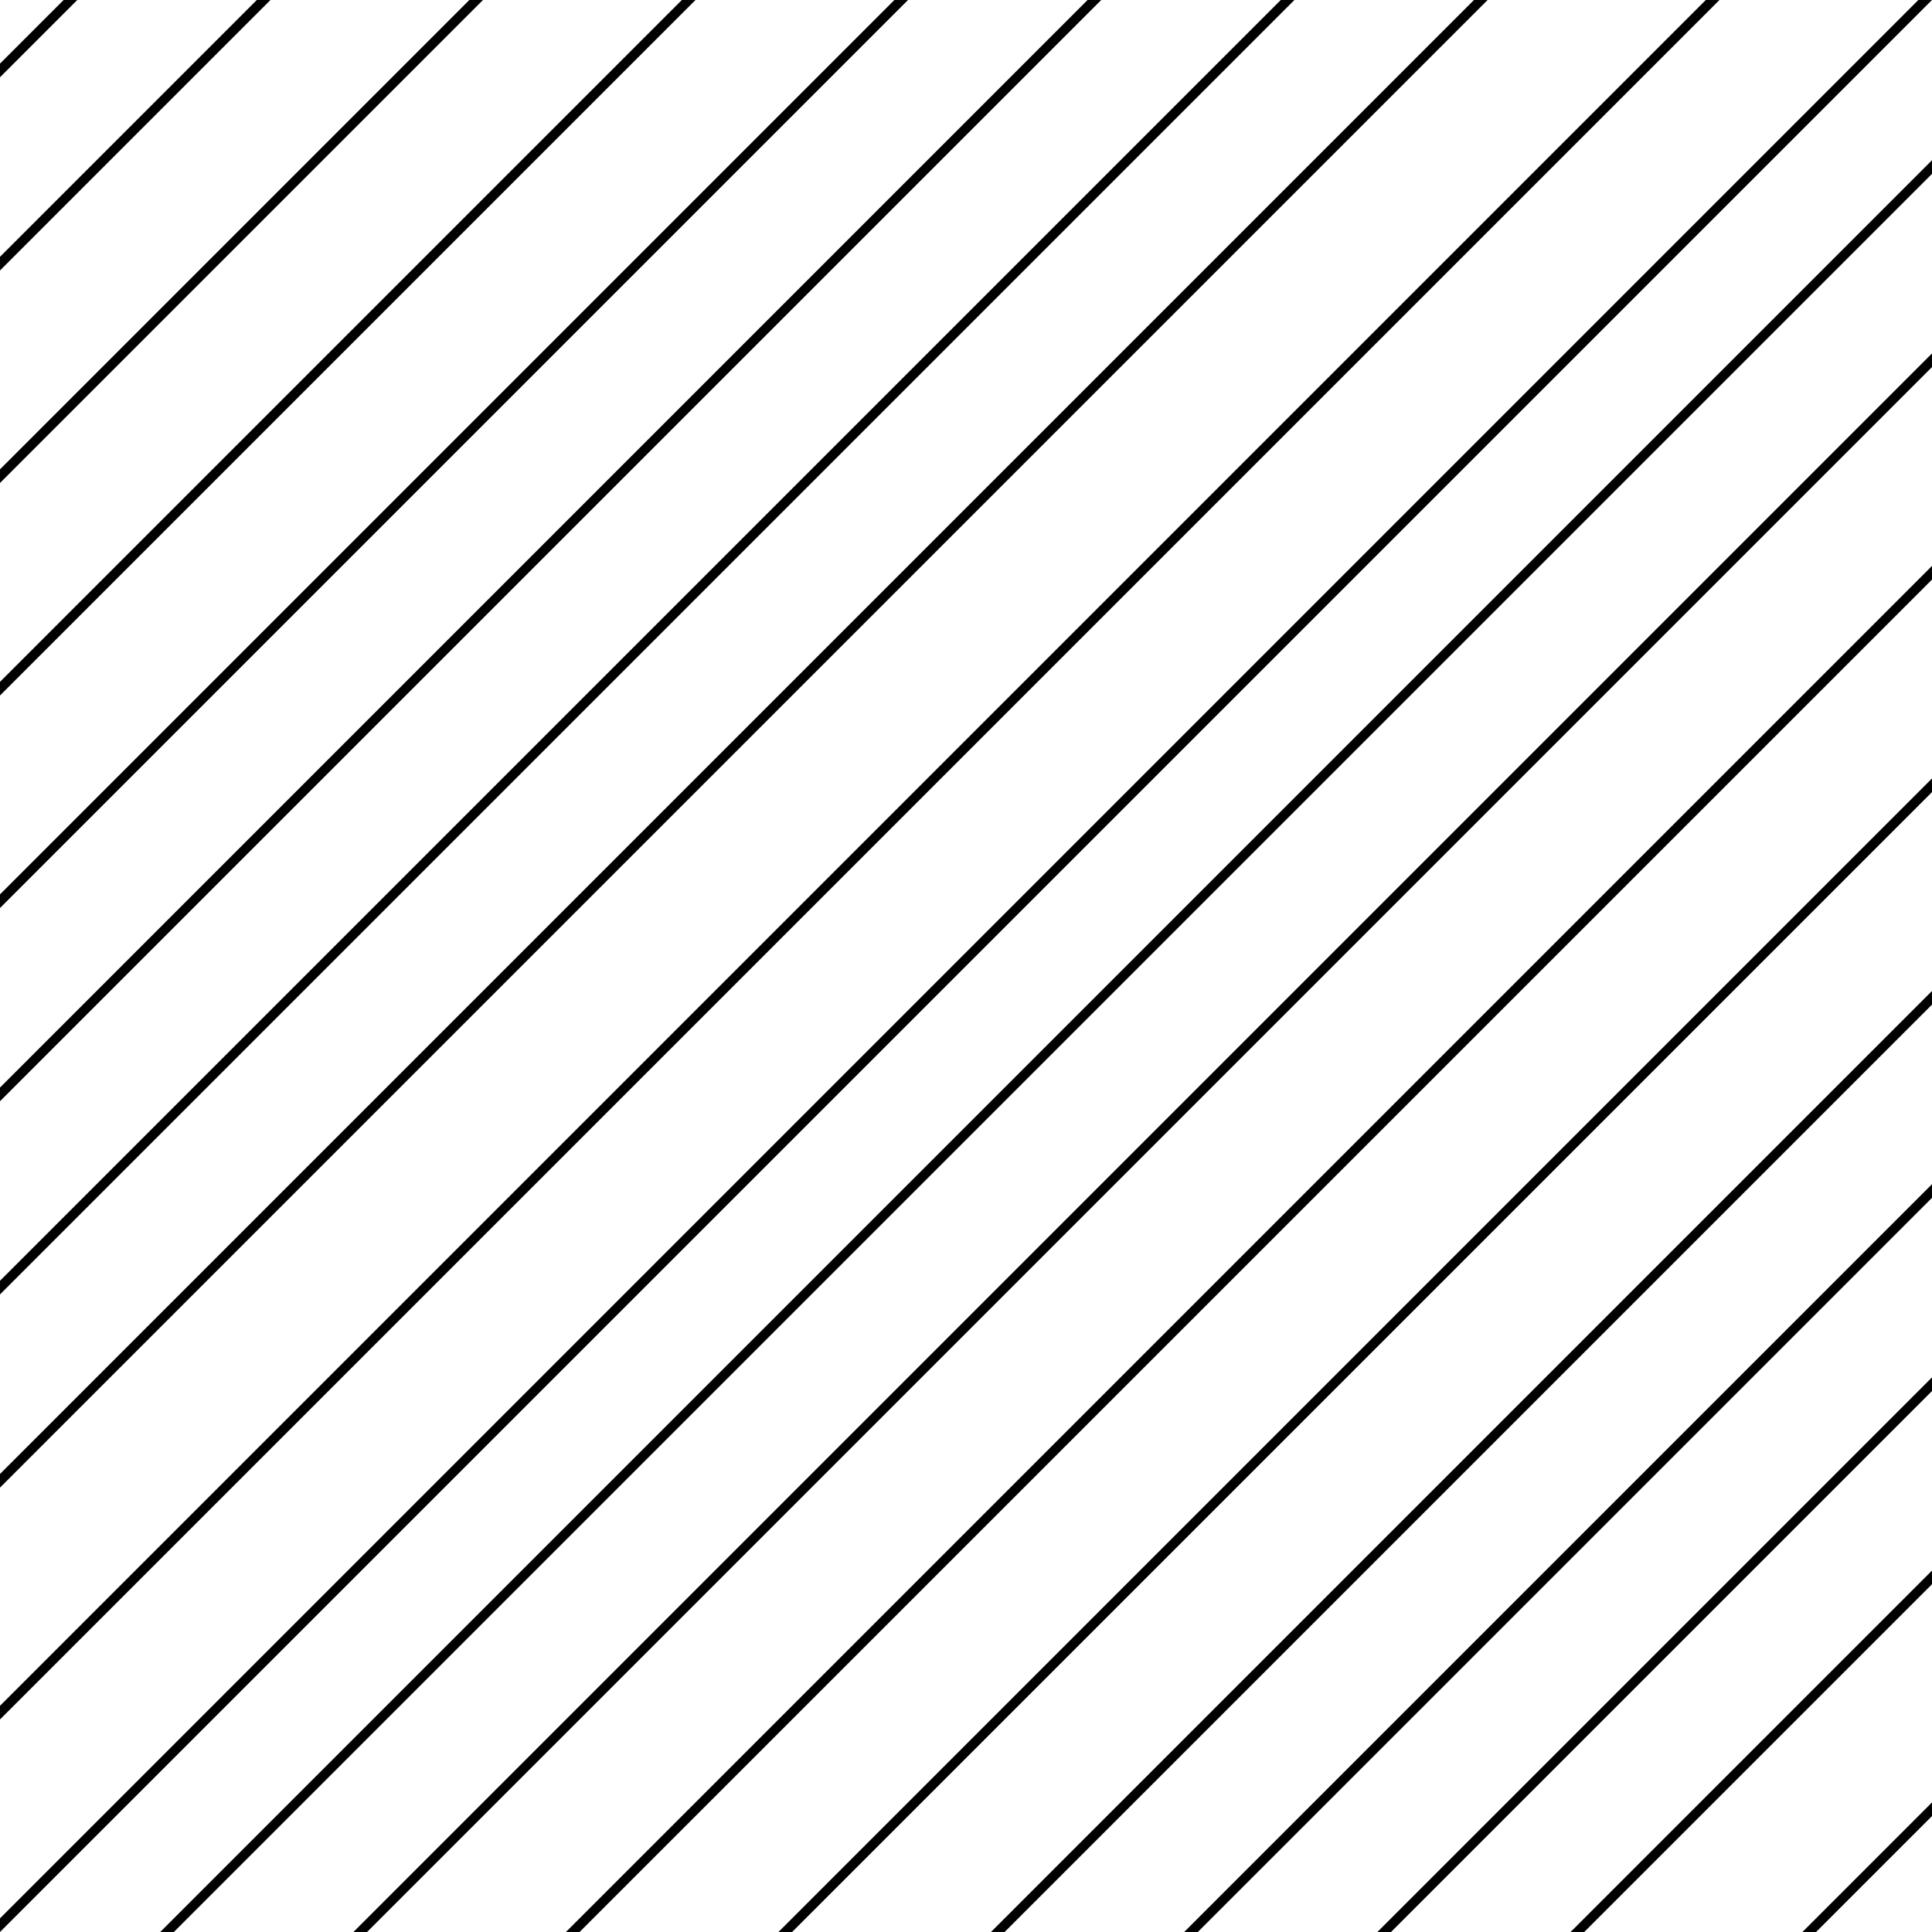 <svg width="100" height="100" viewBox="0 0 100 100" fill="none" xmlns="http://www.w3.org/2000/svg">
    <g clip-path="url(#clip0_824_26)">
        <rect width="100" height="100" fill="none"/>
        <line x1="-0.177" y1="99.823" x2="99.823" y2="-0.177" stroke="black" stroke-width="0.5"/>
        <line x1="3.823" y1="104.823" x2="103.823" y2="4.823" stroke="black" stroke-width="0.5"/>
        <line x1="10.823" y1="107.823" x2="110.823" y2="7.823" stroke="black" stroke-width="0.5"/>
        <line x1="18.823" y1="110.823" x2="118.823" y2="10.823" stroke="black" stroke-width="0.5"/>
        <line x1="26.823" y1="113.823" x2="126.823" y2="13.823" stroke="black" stroke-width="0.5"/>
        <line x1="33.823" y1="117.823" x2="133.823" y2="17.823" stroke="black" stroke-width="0.5"/>
        <line x1="39.823" y1="121.823" x2="139.823" y2="21.823" stroke="black" stroke-width="0.5"/>
        <line x1="45.823" y1="125.823" x2="145.823" y2="25.823" stroke="black" stroke-width="0.5"/>
        <line x1="51.823" y1="129.823" x2="151.823" y2="29.823" stroke="black" stroke-width="0.5"/>
        <line x1="57.823" y1="135.823" x2="157.823" y2="35.823" stroke="black" stroke-width="0.5"/>
        <line x1="-59.177" y1="62.823" x2="40.823" y2="-37.177" stroke="black" stroke-width="0.5"/>
        <line x1="-52.177" y1="65.823" x2="47.823" y2="-34.177" stroke="black" stroke-width="0.5"/>
        <line x1="-44.177" y1="68.823" x2="55.823" y2="-31.177" stroke="black" stroke-width="0.5"/>
        <line x1="-36.177" y1="71.823" x2="63.823" y2="-28.177" stroke="black" stroke-width="0.5"/>
        <line x1="-29.177" y1="75.823" x2="70.823" y2="-24.177" stroke="black" stroke-width="0.5"/>
        <line x1="-23.177" y1="79.823" x2="76.823" y2="-20.177" stroke="black" stroke-width="0.5"/>
        <line x1="-17.177" y1="83.823" x2="82.823" y2="-16.177" stroke="black" stroke-width="0.5"/>
        <line x1="-11.177" y1="87.823" x2="88.823" y2="-12.177" stroke="black" stroke-width="0.5"/>
        <line x1="-5.177" y1="93.823" x2="94.823" y2="-6.177" stroke="black" stroke-width="0.5"/>
    </g>
    <defs>
        <clipPath id="clip0_824_26">
            <rect width="100" height="100" fill="white"/>
        </clipPath>
    </defs>
</svg>
